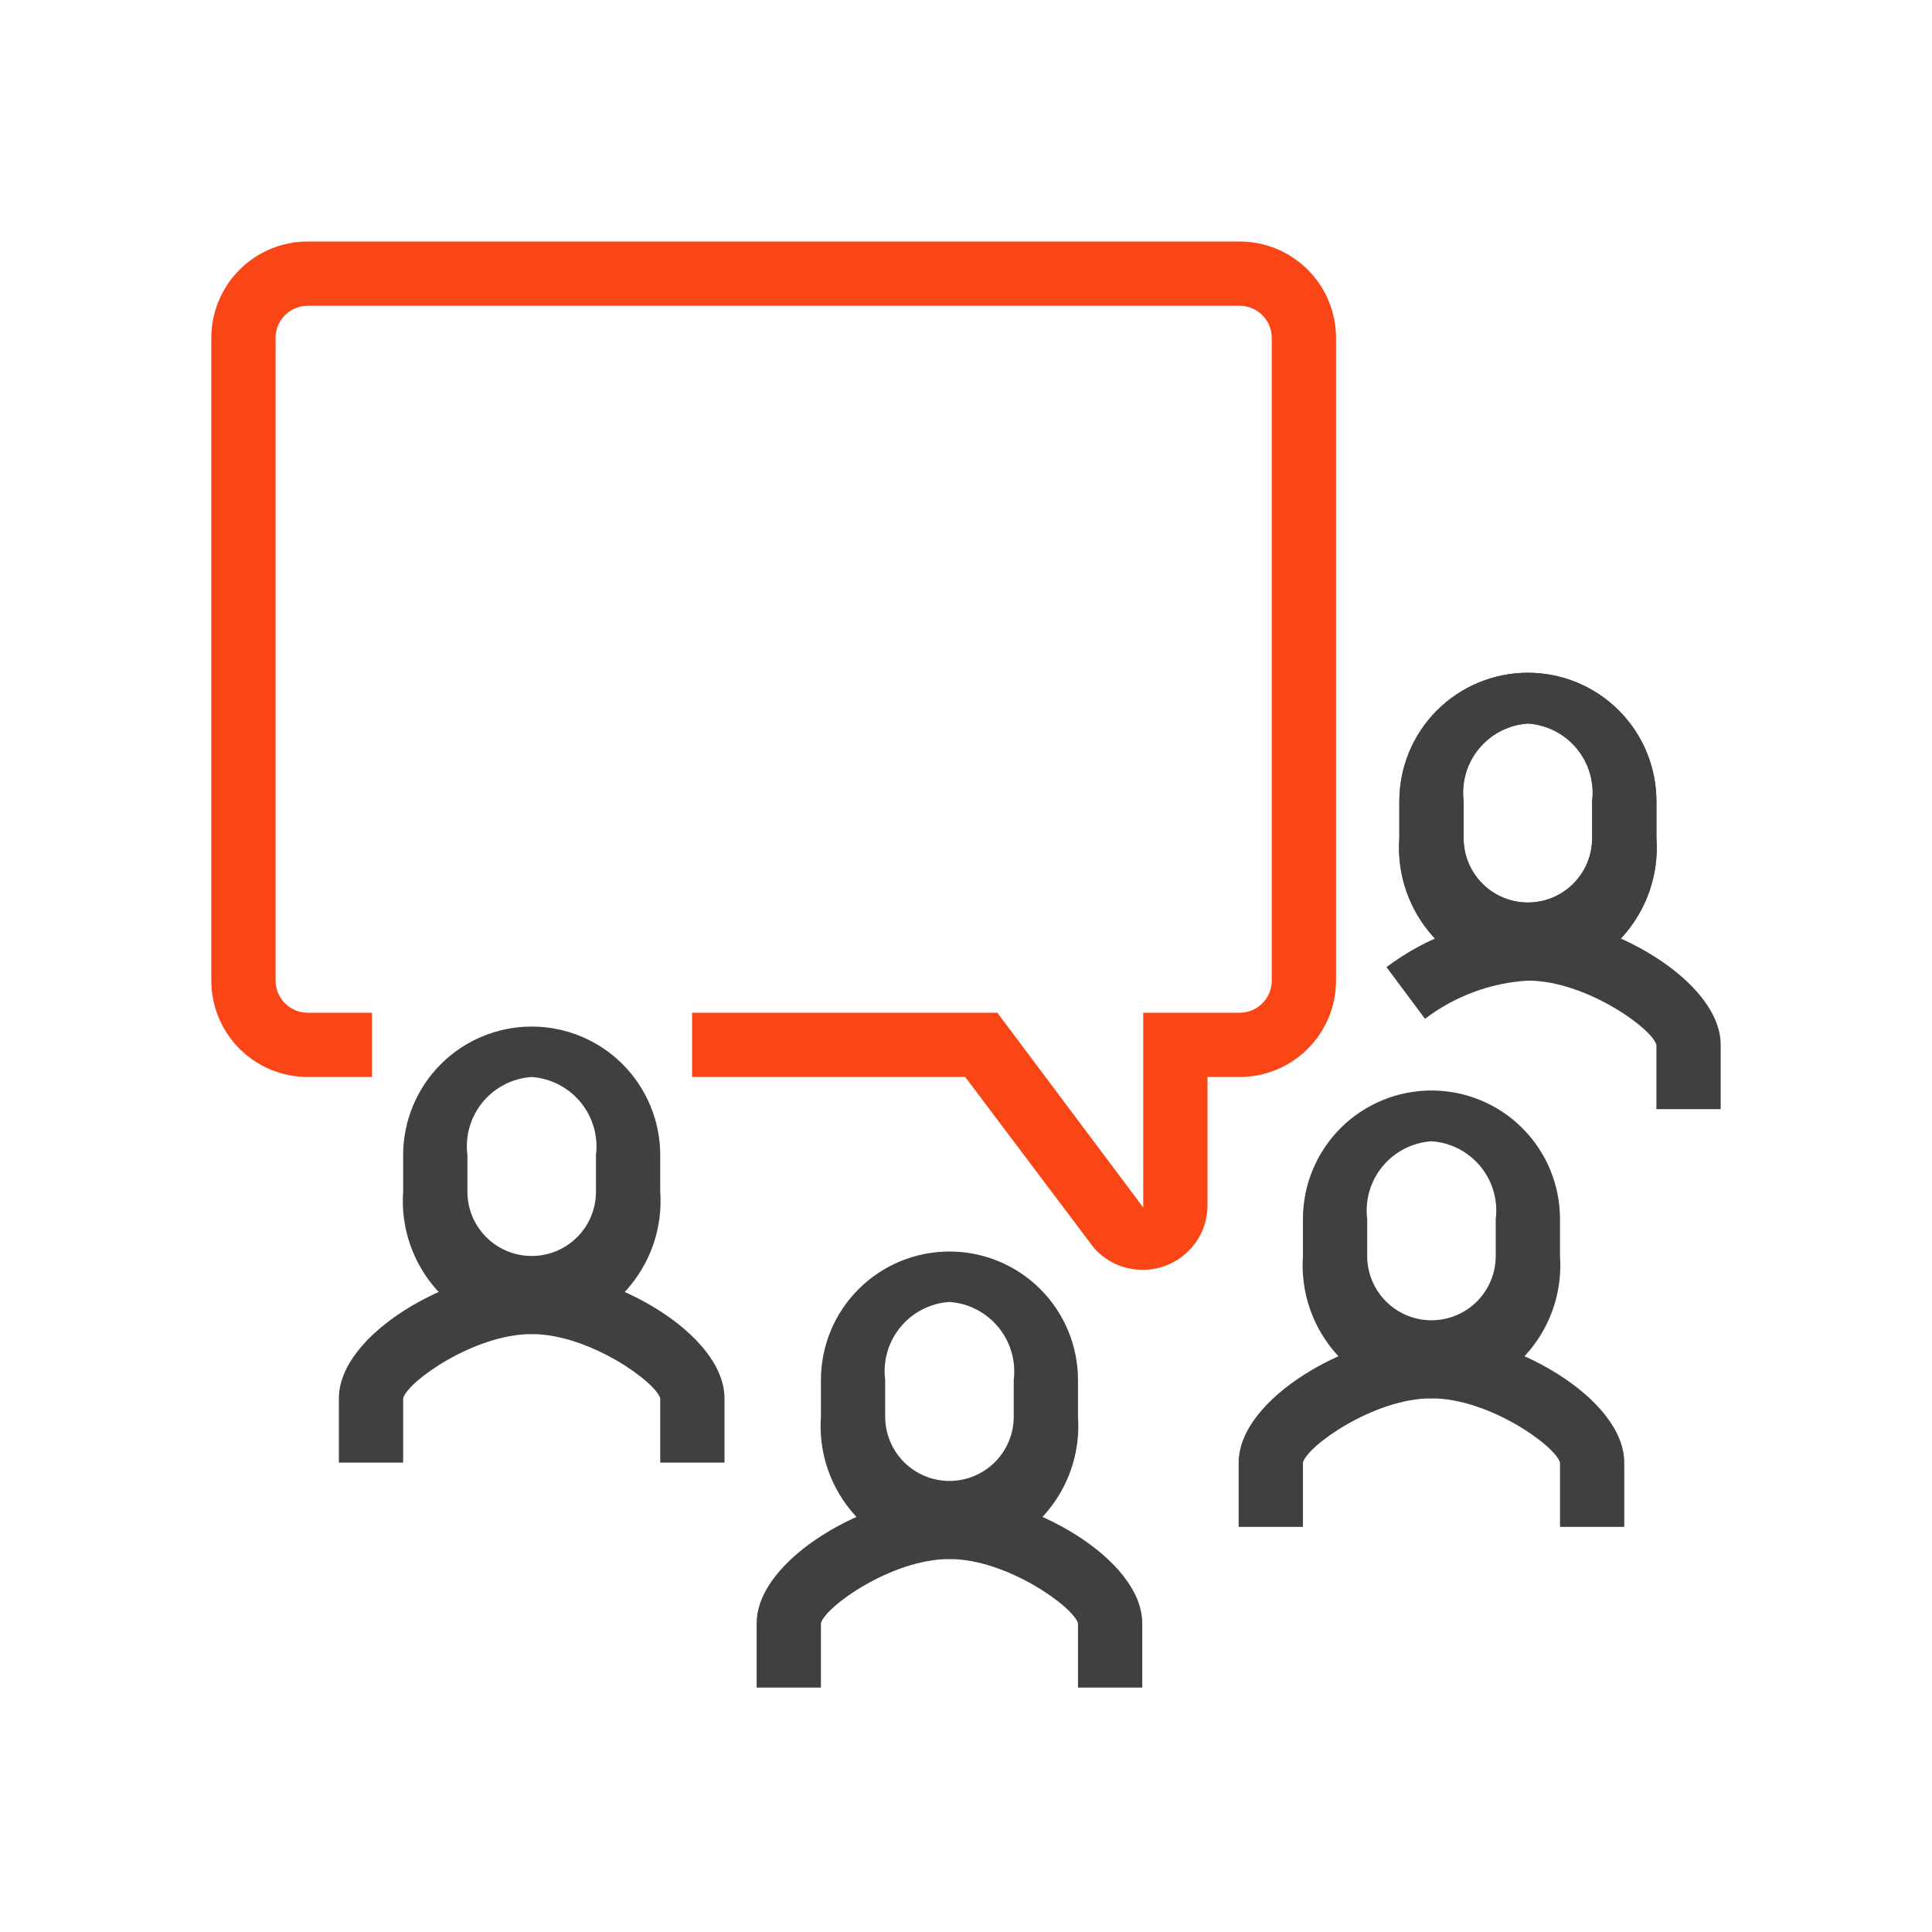 <svg width="64" height="64" viewBox="0 0 64 64" fill="none" xmlns="http://www.w3.org/2000/svg">
<path d="M37.828 42.064C37.525 42.062 37.226 41.996 36.95 41.87C36.675 41.743 36.43 41.559 36.231 41.33L31.973 35.677H22.925V33.548H33.038L37.871 39.999V33.548H41.064C41.347 33.548 41.617 33.436 41.817 33.236C42.017 33.037 42.129 32.766 42.129 32.484V11.194C42.129 10.911 42.017 10.64 41.817 10.441C41.617 10.241 41.347 10.129 41.064 10.129H10.194C9.911 10.129 9.64 10.241 9.441 10.441C9.241 10.64 9.129 10.911 9.129 11.194V32.484C9.129 32.766 9.241 33.037 9.441 33.236C9.64 33.436 9.911 33.548 10.194 33.548H12.322V35.677H10.194C9.347 35.677 8.534 35.341 7.935 34.742C7.336 34.143 7 33.331 7 32.484V11.194C7 10.347 7.336 9.534 7.935 8.935C8.534 8.336 9.347 8 10.194 8H41.064C41.911 8 42.724 8.336 43.322 8.935C43.921 9.534 44.258 10.347 44.258 11.194V32.484C44.258 33.331 43.921 34.143 43.322 34.742C42.724 35.341 41.911 35.677 41.064 35.677H40V39.935C39.999 40.368 39.866 40.791 39.619 41.147C39.371 41.502 39.022 41.774 38.616 41.926C38.365 42.023 38.097 42.07 37.828 42.064Z" fill="#FA4616"/>
<path d="M24 48.451H21.871V46.322C21.722 45.779 19.519 44.193 17.613 44.193C15.708 44.193 13.493 45.769 13.355 46.322V48.451H11.226V46.322C11.226 44.193 14.941 42.064 17.613 42.064C20.285 42.064 24 44.193 24 46.322V48.451Z" fill="#404040"/>
<path d="M53.806 50.58H51.677V48.451C51.528 47.898 49.325 46.322 47.419 46.322C45.514 46.322 43.3 47.898 43.161 48.451V50.58H41.032V48.451C41.032 46.322 44.747 44.193 47.419 44.193C50.091 44.193 53.806 46.322 53.806 48.451V50.58Z" fill="#404040"/>
<path d="M17.613 44.193C17.02 44.175 16.437 44.037 15.899 43.787C15.36 43.538 14.878 43.182 14.48 42.742C14.082 42.301 13.778 41.785 13.585 41.224C13.391 40.663 13.313 40.069 13.355 39.477V38.264C13.355 37.135 13.804 36.052 14.602 35.253C15.401 34.455 16.484 34.006 17.613 34.006C18.742 34.006 19.825 34.455 20.624 35.253C21.422 36.052 21.871 37.135 21.871 38.264V39.477C21.913 40.069 21.835 40.663 21.642 41.224C21.448 41.785 21.143 42.301 20.746 42.742C20.348 43.182 19.866 43.538 19.328 43.787C18.789 44.037 18.206 44.175 17.613 44.193V44.193ZM17.613 35.677C17.3 35.698 16.994 35.782 16.715 35.926C16.436 36.069 16.189 36.268 15.989 36.51C15.79 36.753 15.642 37.033 15.555 37.335C15.468 37.636 15.444 37.953 15.484 38.264V39.477C15.484 40.042 15.708 40.584 16.108 40.983C16.507 41.382 17.048 41.606 17.613 41.606C18.178 41.606 18.719 41.382 19.118 40.983C19.518 40.584 19.742 40.042 19.742 39.477V38.264C19.78 37.953 19.755 37.637 19.668 37.336C19.58 37.035 19.432 36.755 19.233 36.513C19.034 36.271 18.788 36.072 18.509 35.929C18.23 35.785 17.926 35.699 17.613 35.677V35.677Z" fill="#404040"/>
<path d="M47.419 46.322C46.826 46.304 46.243 46.166 45.705 45.916C45.166 45.667 44.684 45.311 44.286 44.871C43.889 44.431 43.584 43.914 43.391 43.353C43.198 42.792 43.12 42.198 43.161 41.606V40.382C43.161 39.253 43.61 38.17 44.408 37.371C45.207 36.573 46.29 36.124 47.419 36.124C48.549 36.124 49.632 36.573 50.43 37.371C51.229 38.17 51.677 39.253 51.677 40.382V41.606C51.719 42.198 51.641 42.792 51.448 43.353C51.255 43.914 50.95 44.431 50.552 44.871C50.155 45.311 49.672 45.667 49.134 45.916C48.596 46.166 48.012 46.304 47.419 46.322ZM47.419 37.806C47.107 37.827 46.803 37.911 46.524 38.054C46.246 38.197 45.999 38.395 45.8 38.636C45.601 38.877 45.453 39.156 45.365 39.456C45.277 39.757 45.252 40.072 45.29 40.382V41.606C45.29 42.171 45.515 42.713 45.914 43.112C46.313 43.511 46.855 43.736 47.419 43.736C47.984 43.736 48.526 43.511 48.925 43.112C49.324 42.713 49.548 42.171 49.548 41.606V40.382C49.587 40.072 49.561 39.757 49.474 39.456C49.386 39.156 49.238 38.877 49.039 38.636C48.84 38.395 48.593 38.197 48.315 38.054C48.036 37.911 47.732 37.827 47.419 37.806V37.806Z" fill="#404040"/>
<path d="M57 36.742H54.871V34.613C54.722 34.059 52.518 32.484 50.613 32.484C49.377 32.559 48.191 32.999 47.206 33.75L45.929 32.037C47.286 31.019 48.918 30.433 50.613 30.355C53.274 30.355 57 32.484 57 34.613V36.742Z" fill="#404040"/>
<path d="M50.613 32.484C50.02 32.465 49.437 32.327 48.898 32.078C48.36 31.828 47.878 31.473 47.48 31.032C47.083 30.592 46.778 30.076 46.584 29.515C46.391 28.954 46.313 28.36 46.355 27.768V26.544C46.355 25.414 46.804 24.331 47.602 23.533C48.401 22.734 49.484 22.286 50.613 22.286C51.742 22.286 52.825 22.734 53.624 23.533C54.422 24.331 54.871 25.414 54.871 26.544V27.768C54.913 28.36 54.835 28.954 54.642 29.515C54.448 30.076 54.144 30.592 53.746 31.032C53.348 31.473 52.866 31.828 52.328 32.078C51.789 32.327 51.206 32.465 50.613 32.484ZM50.613 23.968C50.301 23.988 49.996 24.073 49.718 24.215C49.439 24.358 49.193 24.556 48.994 24.797C48.794 25.038 48.646 25.317 48.559 25.618C48.471 25.918 48.446 26.233 48.484 26.544V27.768C48.484 28.333 48.708 28.874 49.108 29.273C49.507 29.673 50.048 29.897 50.613 29.897C51.178 29.897 51.719 29.673 52.118 29.273C52.518 28.874 52.742 28.333 52.742 27.768V26.544C52.78 26.233 52.755 25.918 52.667 25.618C52.58 25.317 52.432 25.038 52.232 24.797C52.033 24.556 51.787 24.358 51.508 24.215C51.23 24.073 50.925 23.988 50.613 23.968V23.968Z" fill="#404040"/>
<path d="M50.613 32.484C50.02 32.465 49.437 32.327 48.898 32.078C48.36 31.828 47.878 31.473 47.48 31.032C47.083 30.592 46.778 30.076 46.584 29.515C46.391 28.954 46.313 28.36 46.355 27.768V26.544C46.355 25.414 46.804 24.331 47.602 23.533C48.401 22.734 49.484 22.286 50.613 22.286C51.742 22.286 52.825 22.734 53.624 23.533C54.422 24.331 54.871 25.414 54.871 26.544V27.768C54.913 28.36 54.835 28.954 54.642 29.515C54.448 30.076 54.144 30.592 53.746 31.032C53.348 31.473 52.866 31.828 52.328 32.078C51.789 32.327 51.206 32.465 50.613 32.484ZM50.613 23.968C50.301 23.988 49.996 24.073 49.718 24.215C49.439 24.358 49.193 24.556 48.994 24.797C48.794 25.038 48.646 25.317 48.559 25.618C48.471 25.918 48.446 26.233 48.484 26.544V27.768C48.484 28.333 48.708 28.874 49.108 29.273C49.507 29.673 50.048 29.897 50.613 29.897C51.178 29.897 51.719 29.673 52.118 29.273C52.518 28.874 52.742 28.333 52.742 27.768V26.544C52.78 26.233 52.755 25.918 52.667 25.618C52.58 25.317 52.432 25.038 52.232 24.797C52.033 24.556 51.787 24.358 51.508 24.215C51.23 24.073 50.925 23.988 50.613 23.968V23.968Z" fill="#404040"/>
<path d="M37.839 55.903H35.71V53.774C35.561 53.231 33.357 51.645 31.452 51.645C29.546 51.645 27.332 53.22 27.194 53.774V55.903H25.065V53.774C25.065 51.645 28.78 49.516 31.452 49.516C34.124 49.516 37.839 51.645 37.839 53.774V55.903Z" fill="#404040"/>
<path d="M31.452 51.645C30.859 51.626 30.276 51.488 29.737 51.239C29.199 50.989 28.717 50.634 28.319 50.193C27.921 49.753 27.617 49.237 27.423 48.676C27.23 48.115 27.152 47.521 27.194 46.929V45.715C27.194 44.586 27.642 43.503 28.441 42.705C29.239 41.906 30.323 41.458 31.452 41.458C32.581 41.458 33.664 41.906 34.463 42.705C35.261 43.503 35.71 44.586 35.71 45.715V46.929C35.752 47.521 35.674 48.115 35.48 48.676C35.287 49.237 34.982 49.753 34.585 50.193C34.187 50.634 33.705 50.989 33.166 51.239C32.628 51.488 32.045 51.626 31.452 51.645V51.645ZM31.452 43.129C31.139 43.149 30.833 43.234 30.554 43.377C30.275 43.521 30.028 43.719 29.828 43.962C29.629 44.204 29.481 44.485 29.394 44.786C29.307 45.088 29.283 45.404 29.323 45.715V46.929C29.323 47.494 29.547 48.035 29.946 48.434C30.346 48.834 30.887 49.058 31.452 49.058C32.017 49.058 32.558 48.834 32.957 48.434C33.357 48.035 33.581 47.494 33.581 46.929V45.715C33.619 45.404 33.594 45.089 33.506 44.788C33.419 44.487 33.271 44.207 33.072 43.965C32.873 43.723 32.626 43.524 32.348 43.38C32.069 43.236 31.765 43.151 31.452 43.129Z" fill="#404040"/>
</svg>
